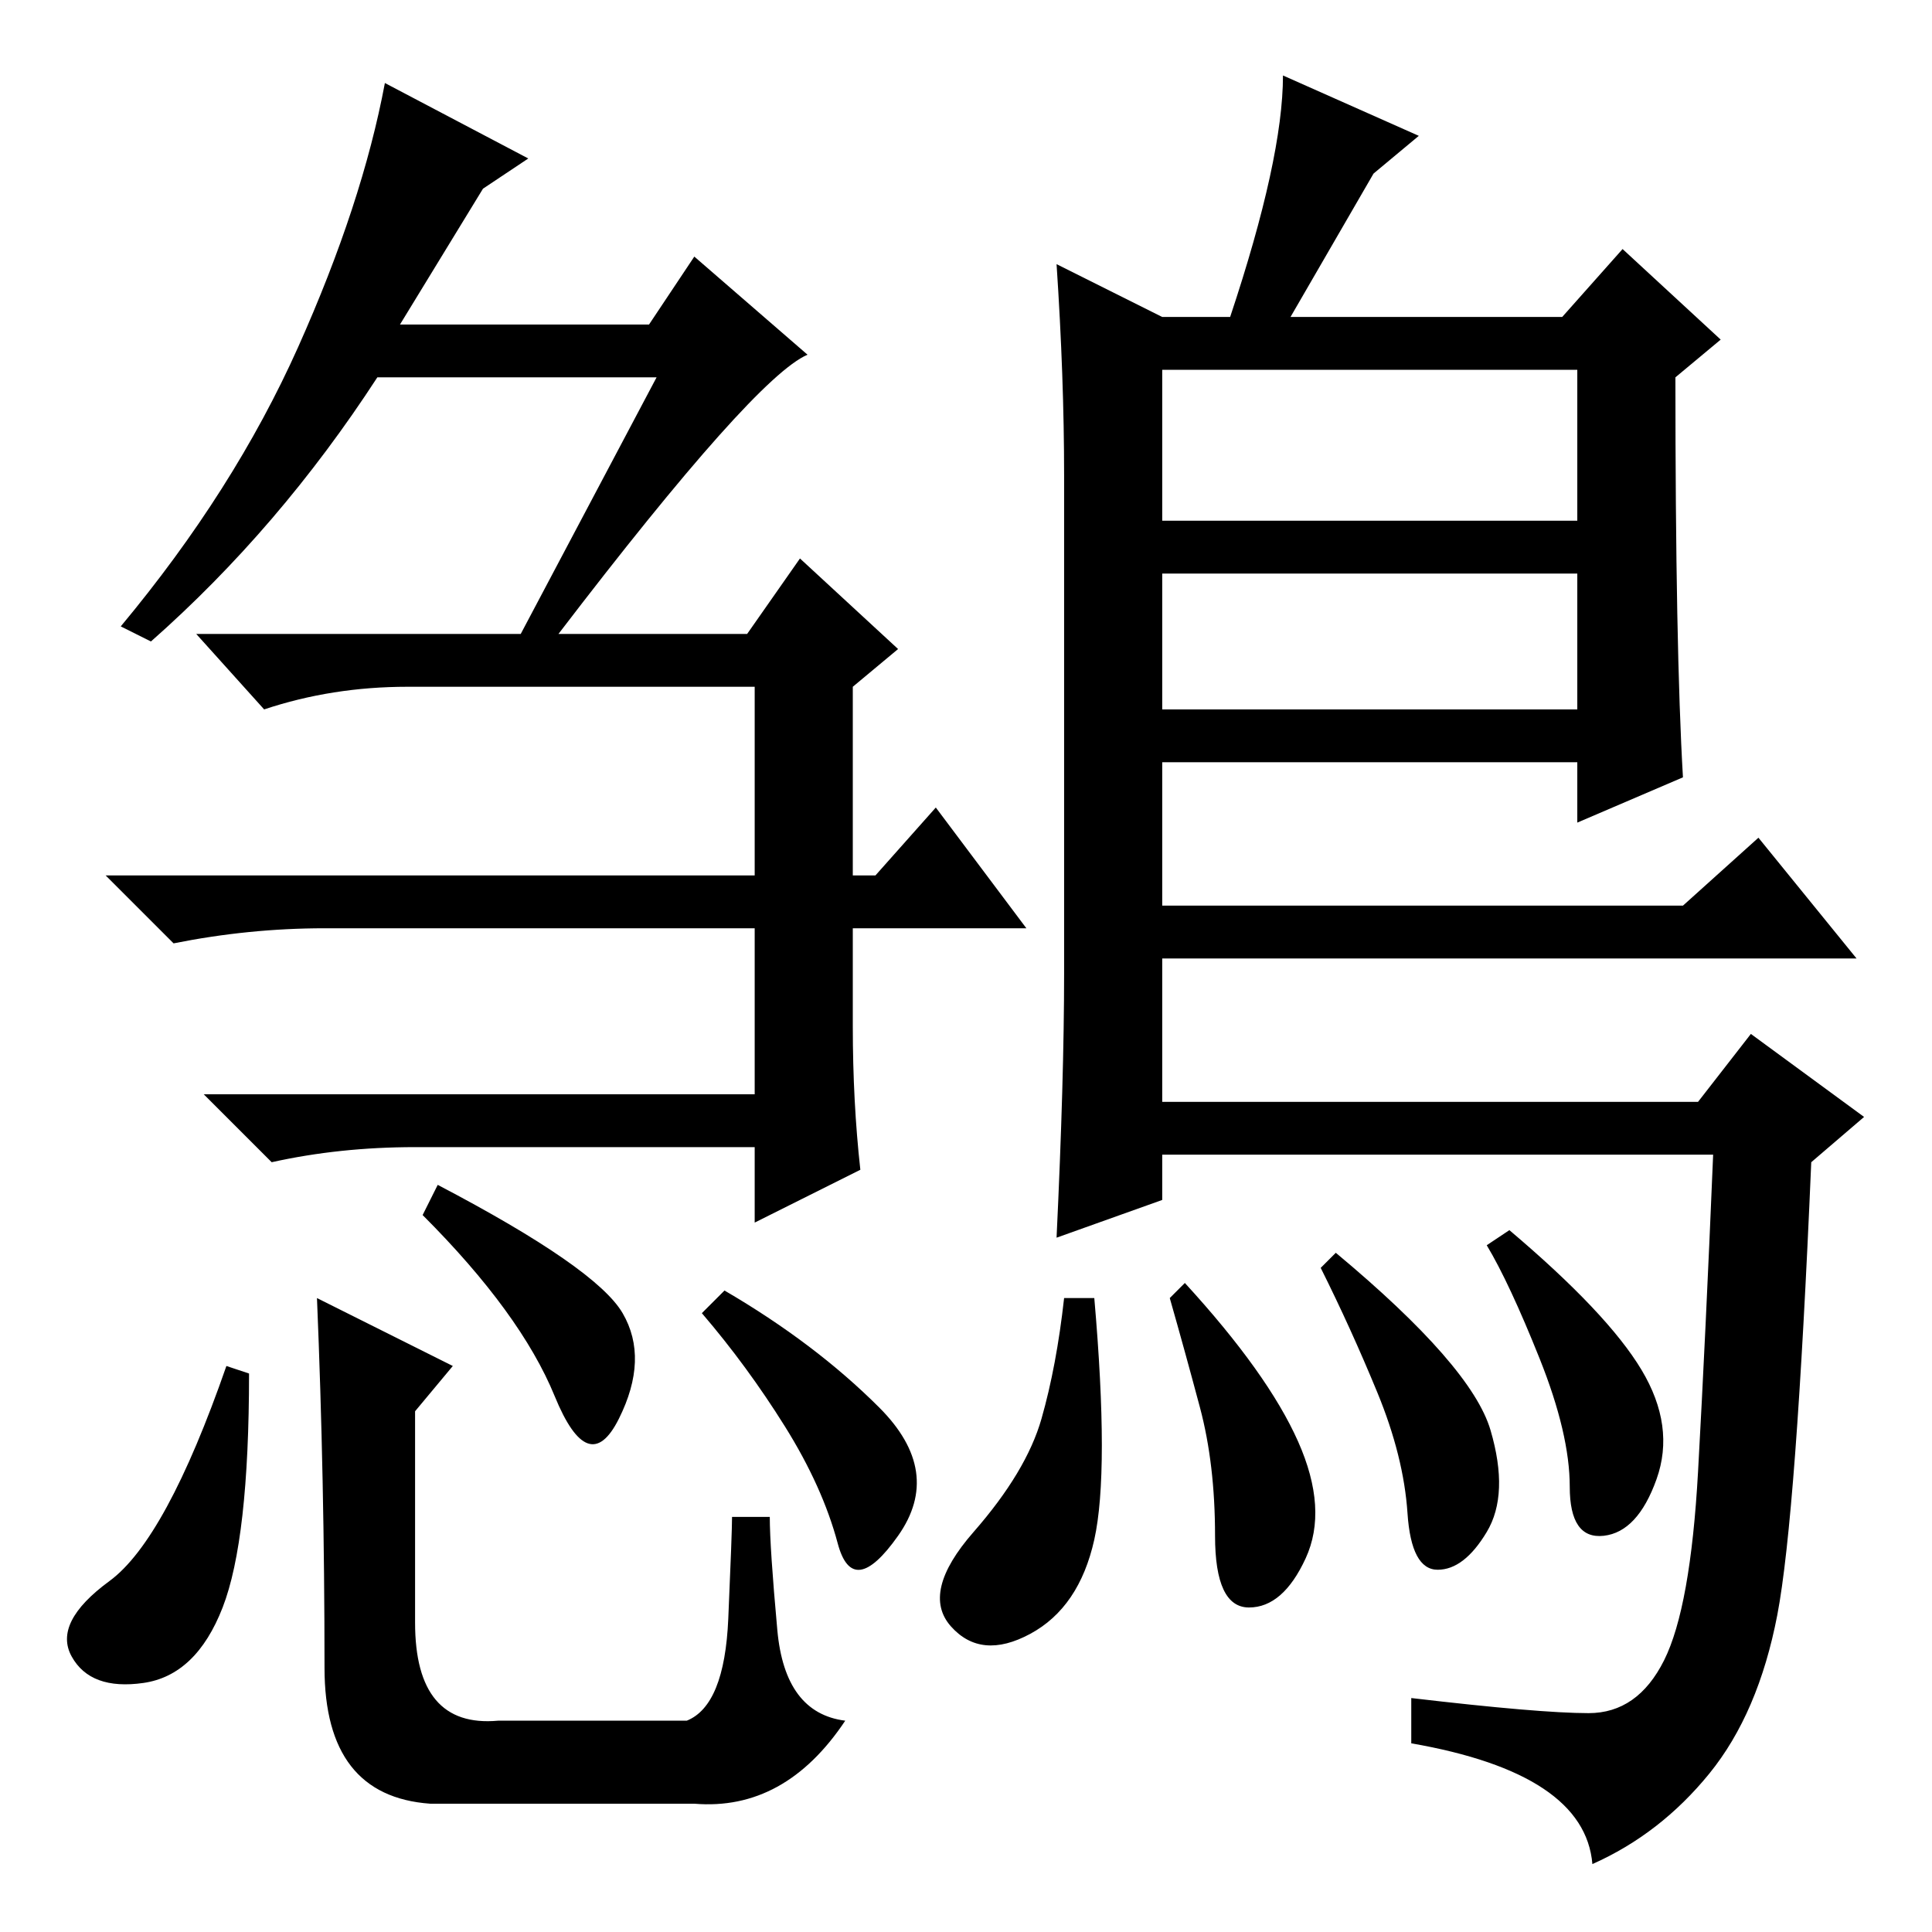 <?xml version="1.0" standalone="no"?>
<!DOCTYPE svg PUBLIC "-//W3C//DTD SVG 1.1//EN" "http://www.w3.org/Graphics/SVG/1.1/DTD/svg11.dtd" >
<svg xmlns="http://www.w3.org/2000/svg" xmlns:xlink="http://www.w3.org/1999/xlink" version="1.1" viewBox="0 -36 256 256">
  <g transform="matrix(1 0 0 -1 0 220)">
   <path fill="currentColor"
d="M87 206h-37q-13 -20 -30 -35l-4 2q15 18 23.5 37t11.5 35l19 -10l-6 -4l-11 -18h33l6 9l15 -13q-7 -3 -33 -37h25l7 10l13 -12l-6 -5v-25h3l8 9l12 -16h-23v-13q0 -10 1 -19l-14 -7v10h-45q-10 0 -19 -2l-9 9h73v22h-57q-10 0 -20 -2l-9 9h86v25h-46q-10 0 -19 -3l-9 10
h43zM29.5 43q-3.5 -9 -10.5 -10t-9.5 3.5t5 10t15.5 28.5l3 -1q0 -22 -3.5 -31zM82.5 82q3.5 -6 -0.5 -14t-8.5 3t-17.5 24l2 4q21 -11 24.5 -17zM60 75l-5 -6v-28q0 -14 11 -13h25q5 2 5.5 13.5t0.5 13.5h5q0 -4 1 -15t9 -12q-8 -12 -20 -11h-35q-14 1 -14 18q0 25 -1 49z
M116.5 69.5q8.5 -8.5 2.5 -17t-8 -1t-7 15.5t-11 15l3 3q12 -7 20.5 -15.5zM140 221l14 -7h9q7 21 7 32l18 -8l-6 -5l-11 -19h36l8 9l13 -12l-6 -5q0 -36 1 -53l-14 -6v8h-55v-19h69l10 9l13 -16h-92v-19h71l7 9l15 -11l-7 -6q-2 -47 -4.5 -60t-9 -21t-15.5 -12
q-1 12 -24 16v6q17 -2 23.5 -2t10 7t4.5 25t2 42h-73v-6l-14 -5q1 21 1 35v66q0 13 -1 28zM209 207h-55v-20h55v20zM209 180h-55v-18h55v18zM197.5 66.5q2.5 -8.5 -0.5 -13.5t-6.5 -5t-4 7.5t-4 16t-7.5 16.5l2 2q18 -15 20.5 -23.5zM217.5 74.5q4.5 -7.5 2 -14.5t-7 -7.5
t-4.5 6.5t-4 17t-7 15l3 2q13 -11 17.5 -18.5zM172 65q4 -9 1 -15.5t-7.5 -6.5t-4.5 9.5t-2 17t-4 14.5l2 2q11 -12 15 -21zM145 52q-2 -9 -8.5 -12.5t-10.5 1t3 12.5t9 15t3 16h4q2 -23 0 -32z" />
  </g>

</svg>
